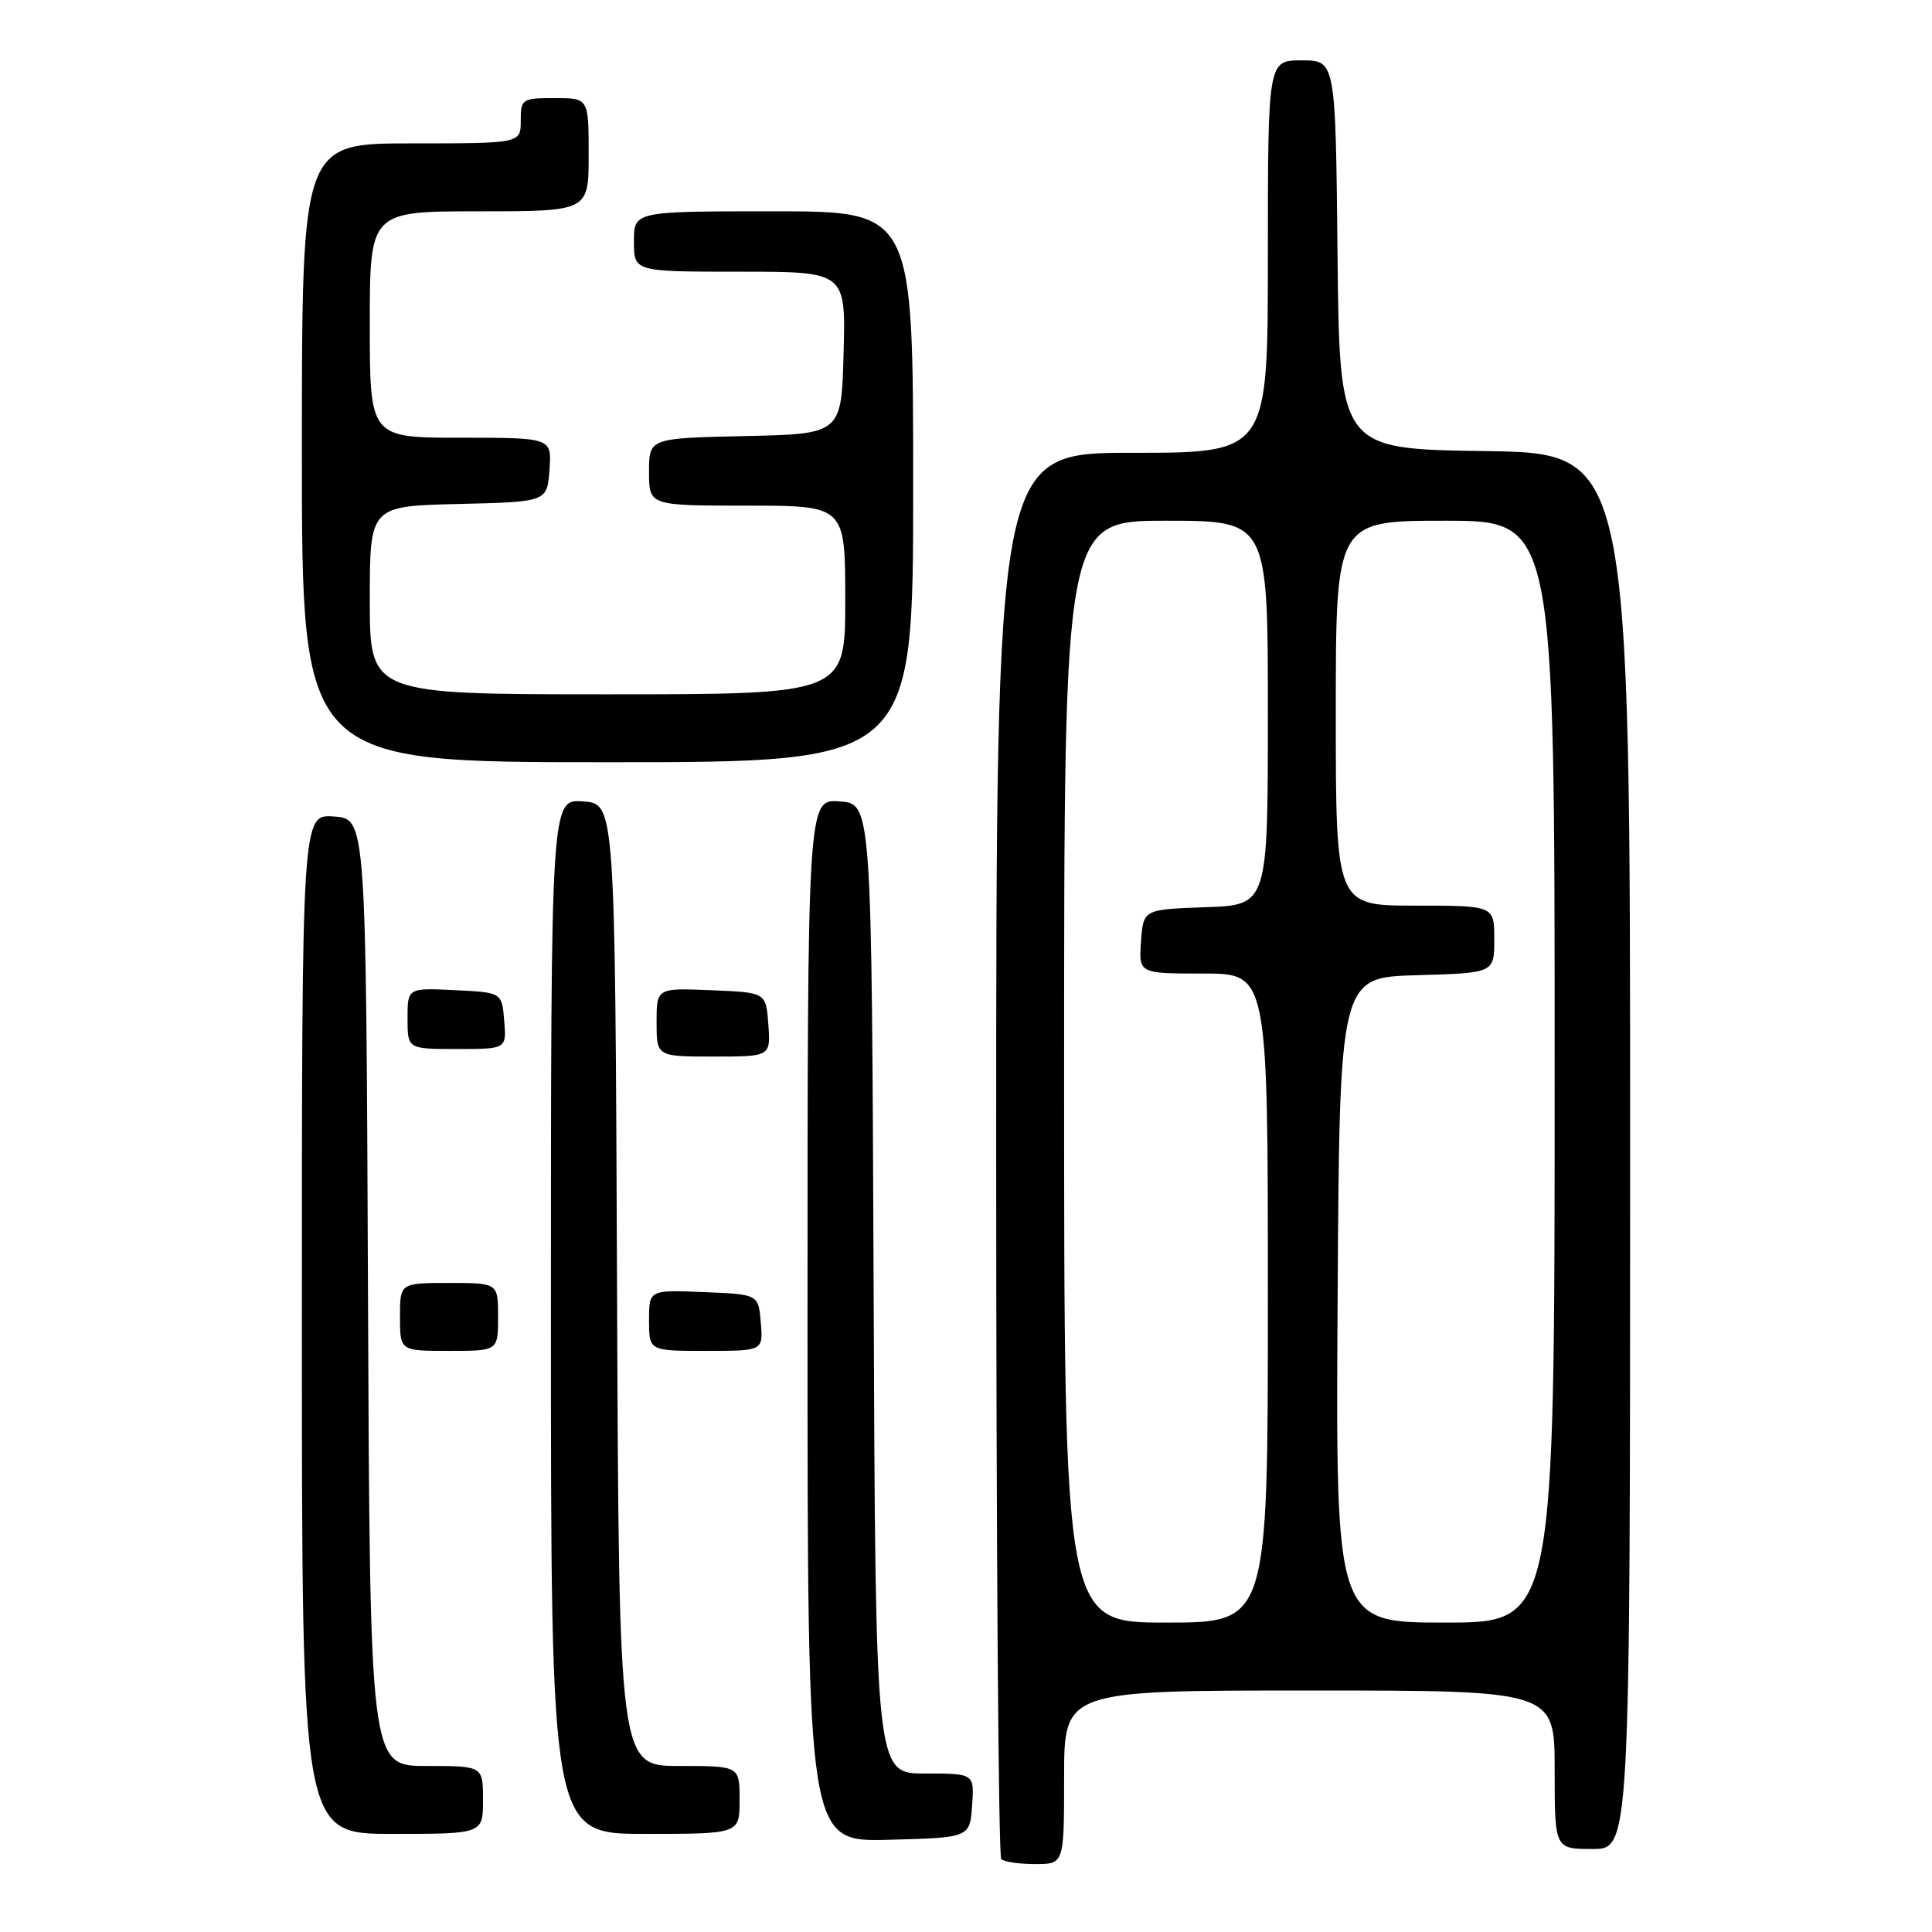 <?xml version="1.0" encoding="UTF-8" standalone="no"?>
<!DOCTYPE svg PUBLIC "-//W3C//DTD SVG 1.1//EN" "http://www.w3.org/Graphics/SVG/1.1/DTD/svg11.dtd" >
<svg xmlns="http://www.w3.org/2000/svg" xmlns:xlink="http://www.w3.org/1999/xlink" version="1.1" viewBox="0 0 256 256">
 <g >
 <path fill="currentColor"
d=" M 141.00 235.50 C 141.00 224.00 141.00 224.00 173.50 224.00 C 206.00 224.00 206.00 224.00 206.00 234.50 C 206.00 245.00 206.00 245.00 211.00 245.00 C 216.00 245.00 216.00 245.00 216.00 152.52 C 216.00 60.04 216.00 60.04 196.75 59.77 C 177.50 59.50 177.50 59.50 177.23 33.75 C 176.97 8.00 176.97 8.00 172.48 8.00 C 168.00 8.00 168.00 8.00 168.00 34.00 C 168.00 60.00 168.00 60.00 150.00 60.00 C 132.00 60.00 132.00 60.00 132.00 152.83 C 132.00 203.89 132.30 245.97 132.67 246.33 C 133.03 246.70 135.06 247.00 137.17 247.00 C 141.00 247.00 141.00 247.00 141.00 235.50 Z  M 128.81 239.25 C 129.11 235.00 129.11 235.00 122.56 235.00 C 116.01 235.00 116.01 235.00 115.76 170.75 C 115.50 106.50 115.50 106.50 111.25 106.19 C 107.00 105.89 107.00 105.89 107.00 174.98 C 107.00 244.07 107.00 244.07 117.75 243.78 C 128.50 243.50 128.50 243.50 128.81 239.25 Z  M 64.00 238.50 C 64.00 234.00 64.00 234.00 56.51 234.00 C 49.02 234.00 49.02 234.00 48.76 171.25 C 48.50 108.50 48.50 108.50 44.25 108.19 C 40.00 107.89 40.00 107.89 40.00 175.44 C 40.00 243.00 40.00 243.00 52.00 243.00 C 64.00 243.00 64.00 243.00 64.00 238.50 Z  M 98.00 238.50 C 98.00 234.00 98.00 234.00 90.01 234.00 C 82.01 234.00 82.01 234.00 81.76 170.25 C 81.50 106.50 81.50 106.50 77.25 106.19 C 73.00 105.89 73.00 105.89 73.00 174.44 C 73.00 243.00 73.00 243.00 85.50 243.00 C 98.00 243.00 98.00 243.00 98.00 238.50 Z  M 66.00 174.50 C 66.00 170.00 66.00 170.00 59.50 170.00 C 53.00 170.00 53.00 170.00 53.00 174.50 C 53.00 179.00 53.00 179.00 59.50 179.00 C 66.00 179.00 66.00 179.00 66.00 174.50 Z  M 100.81 175.25 C 100.50 171.50 100.50 171.50 93.25 171.21 C 86.00 170.91 86.00 170.91 86.00 174.96 C 86.00 179.00 86.00 179.00 93.56 179.00 C 101.12 179.00 101.12 179.00 100.81 175.25 Z  M 101.81 135.75 C 101.50 131.50 101.50 131.50 94.25 131.21 C 87.00 130.91 87.00 130.91 87.00 135.46 C 87.00 140.00 87.00 140.00 94.56 140.00 C 102.11 140.00 102.11 140.00 101.81 135.75 Z  M 66.81 135.25 C 66.50 131.50 66.50 131.50 60.25 131.20 C 54.00 130.90 54.00 130.90 54.00 134.95 C 54.00 139.00 54.00 139.00 60.56 139.00 C 67.12 139.00 67.12 139.00 66.81 135.25 Z  M 121.00 64.50 C 121.00 28.00 121.00 28.00 102.50 28.00 C 84.00 28.00 84.00 28.00 84.00 32.00 C 84.00 36.00 84.00 36.00 98.03 36.00 C 112.07 36.00 112.07 36.00 111.78 46.75 C 111.50 57.50 111.50 57.50 98.75 57.78 C 86.00 58.06 86.00 58.06 86.00 62.53 C 86.00 67.00 86.00 67.00 99.00 67.00 C 112.00 67.00 112.00 67.00 112.00 79.50 C 112.00 92.00 112.00 92.00 80.50 92.00 C 49.00 92.00 49.00 92.00 49.00 79.53 C 49.00 67.06 49.00 67.06 60.75 66.78 C 72.50 66.50 72.50 66.50 72.81 62.25 C 73.11 58.00 73.11 58.00 61.06 58.00 C 49.00 58.00 49.00 58.00 49.00 43.00 C 49.00 28.00 49.00 28.00 63.50 28.00 C 78.00 28.00 78.00 28.00 78.00 20.50 C 78.00 13.00 78.00 13.00 73.50 13.00 C 69.17 13.00 69.00 13.11 69.00 16.00 C 69.00 19.00 69.00 19.00 54.50 19.00 C 40.00 19.00 40.00 19.00 40.00 60.00 C 40.00 101.00 40.00 101.00 80.50 101.00 C 121.00 101.00 121.00 101.00 121.00 64.50 Z  M 141.00 142.00 C 141.00 69.00 141.00 69.00 154.50 69.00 C 168.00 69.00 168.00 69.00 168.00 94.46 C 168.00 119.92 168.00 119.92 159.75 120.21 C 151.50 120.50 151.50 120.50 151.19 124.75 C 150.89 129.00 150.89 129.00 159.44 129.00 C 168.00 129.00 168.00 129.00 168.00 172.00 C 168.00 215.00 168.00 215.00 154.50 215.00 C 141.00 215.00 141.00 215.00 141.00 142.00 Z  M 177.24 172.25 C 177.50 129.50 177.50 129.50 187.75 129.22 C 198.00 128.93 198.00 128.93 198.00 124.47 C 198.00 120.00 198.00 120.00 187.50 120.00 C 177.00 120.00 177.00 120.00 177.00 94.50 C 177.00 69.00 177.00 69.00 191.50 69.00 C 206.00 69.00 206.00 69.00 206.00 142.00 C 206.00 215.00 206.00 215.00 191.49 215.00 C 176.98 215.00 176.98 215.00 177.24 172.25 Z "/>
</g>
</svg>